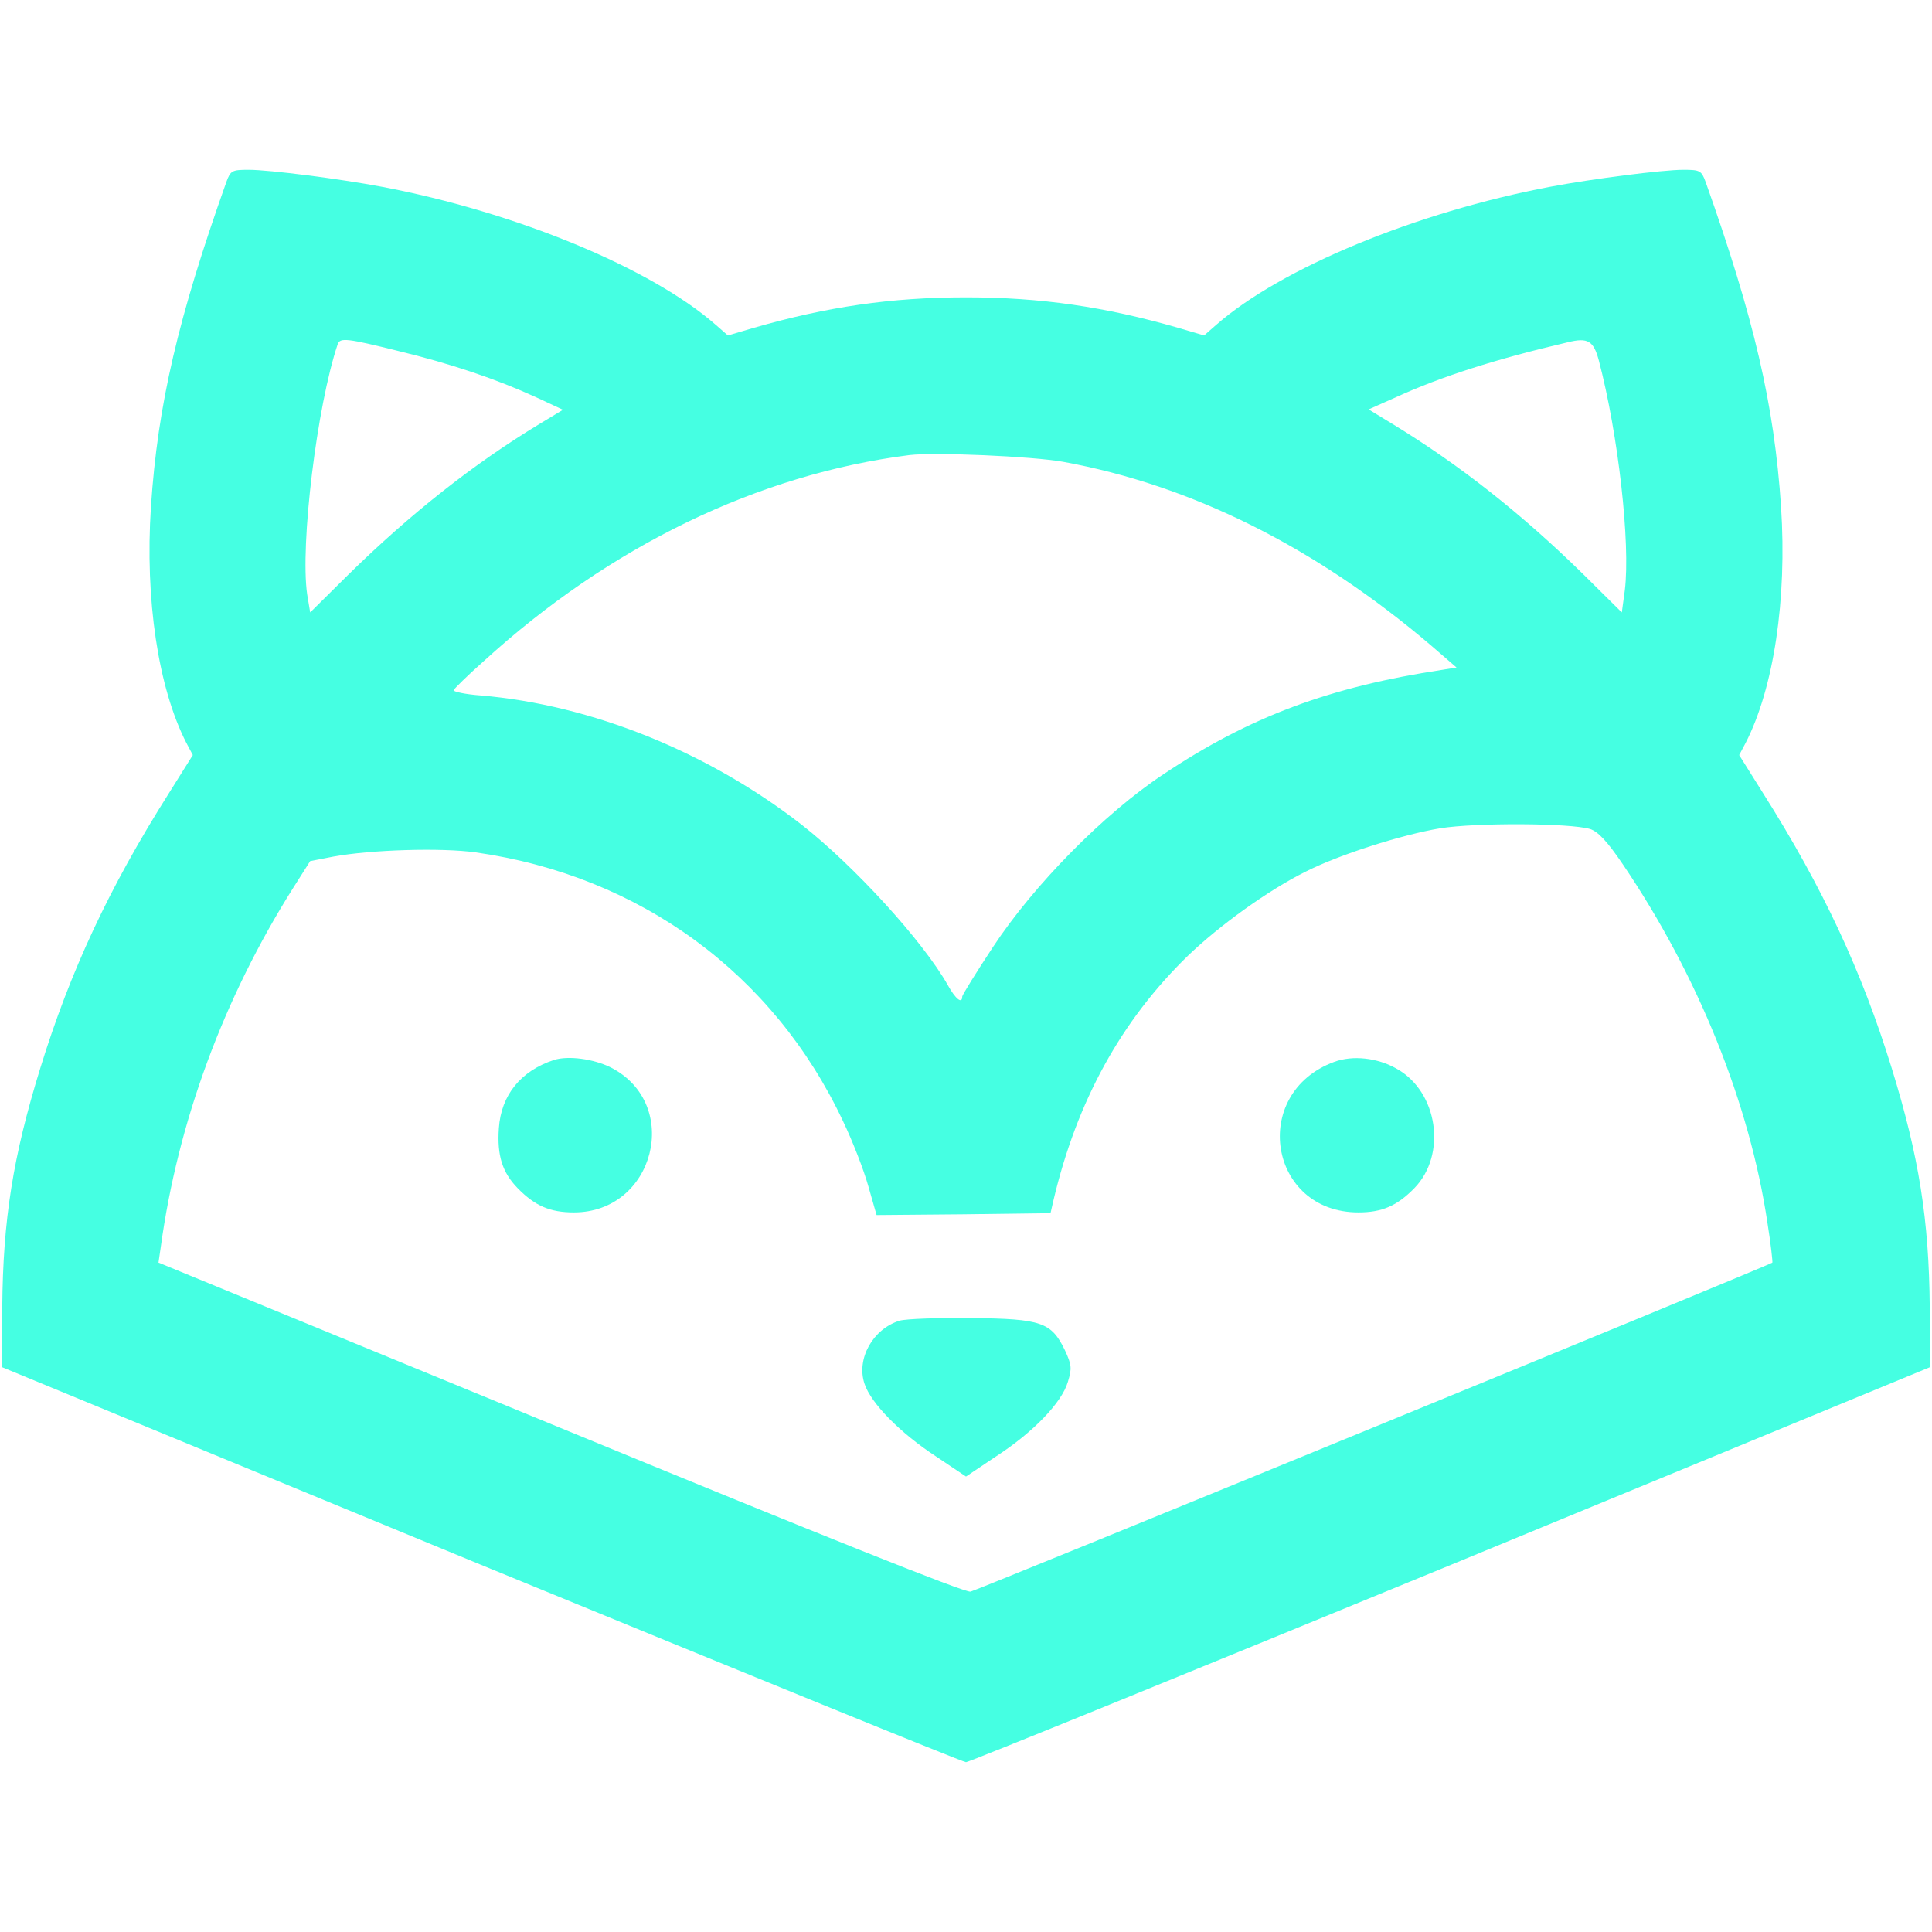 <svg width="47" height="47" viewBox="0 0 87 87" fill="none" xmlns="http://www.w3.org/2000/svg">
<path d="M10.195 8.19C8.02 14.307 7.103 18.216 6.797 22.82C6.525 26.984 7.12 30.977 8.394 33.458L8.683 34.001L7.596 35.735C4.911 39.983 3.161 43.738 1.818 48.088C0.578 52.098 0.136 54.936 0.102 58.844L0.085 61.563L21.665 70.467C33.543 75.343 43.364 79.353 43.5 79.353C43.636 79.353 53.474 75.343 65.335 70.467L86.915 61.563L86.898 58.844C86.864 54.936 86.422 52.098 85.182 48.088C83.84 43.738 82.089 39.983 79.404 35.735L78.317 34.001L78.606 33.458C79.88 30.977 80.475 26.984 80.203 22.82C79.897 18.216 78.98 14.307 76.805 8.19C76.618 7.68 76.55 7.646 75.802 7.646C74.868 7.646 71.69 8.054 69.804 8.411C63.789 9.55 57.688 12.065 54.766 14.63L54.222 15.106L53.067 14.766C49.77 13.815 46.864 13.39 43.5 13.39C40.136 13.39 37.23 13.815 33.933 14.766L32.778 15.106L32.234 14.63C29.311 12.065 23.211 9.55 17.196 8.411C15.31 8.054 12.132 7.646 11.198 7.646C10.45 7.646 10.382 7.68 10.195 8.19ZM17.927 15.803C20.323 16.381 22.362 17.077 24.112 17.876L25.352 18.453L24.282 19.099C21.308 20.9 18.453 23.16 15.684 25.879L13.968 27.578L13.832 26.763C13.509 24.537 14.273 18.267 15.208 15.497C15.31 15.191 15.667 15.242 17.927 15.803ZM71.996 16.227C72.879 19.592 73.423 24.469 73.168 26.576L73.032 27.578L71.316 25.879C68.513 23.126 65.726 20.934 62.718 19.099L61.631 18.436L62.888 17.876C64.893 16.958 67.391 16.16 70.603 15.412C71.503 15.191 71.758 15.344 71.996 16.227ZM47.884 20.798C53.661 21.852 59.252 24.639 64.451 29.074L65.59 30.059L64.961 30.161C59.898 30.926 56.278 32.268 52.387 34.868C49.719 36.635 46.559 39.847 44.723 42.633C43.959 43.789 43.33 44.808 43.33 44.876C43.33 45.233 43.024 44.978 42.684 44.367C41.563 42.379 38.47 38.997 36.108 37.145C31.894 33.865 26.644 31.741 21.648 31.317C20.951 31.266 20.408 31.147 20.425 31.079C20.459 31.011 21.053 30.416 21.767 29.787C27.459 24.588 34.137 21.359 40.951 20.493C42.073 20.357 46.474 20.544 47.884 20.798ZM71.605 37.332C71.962 37.451 72.37 37.876 73.083 38.929C76.465 43.925 78.793 49.702 79.591 55.072C79.744 56.023 79.829 56.839 79.812 56.856C79.693 56.975 44.027 71.605 43.704 71.673C43.449 71.724 37.077 69.175 25.233 64.298L7.137 56.856L7.239 56.159C8.003 50.552 10.059 44.961 13.203 39.983L13.968 38.776L15.021 38.572C16.686 38.266 19.864 38.164 21.427 38.385C28.819 39.439 34.834 43.84 37.961 50.484C38.385 51.367 38.895 52.676 39.099 53.406L39.473 54.715L43.381 54.681L47.306 54.63L47.442 54.035C48.496 49.583 50.484 45.964 53.491 43.041C54.902 41.682 57.094 40.102 58.759 39.269C60.288 38.487 63.126 37.587 64.859 37.298C66.456 37.043 70.688 37.06 71.605 37.332Z" fill="#45FFE2"/>
<path d="M24.945 47.731C23.449 48.224 22.566 49.311 22.464 50.806C22.379 52.03 22.616 52.794 23.313 53.508C24.095 54.307 24.775 54.596 25.845 54.596C29.481 54.596 30.722 49.719 27.51 48.071C26.729 47.68 25.59 47.527 24.945 47.731Z" fill="#45FFE2"/>
<path d="M60.084 47.816C56.261 49.226 57.128 54.596 61.172 54.596C62.225 54.596 62.905 54.307 63.687 53.508C65.165 51.996 64.757 49.158 62.888 48.122C62.022 47.629 60.917 47.51 60.084 47.816Z" fill="#45FFE2"/>
<path d="M40.509 59.472C39.303 59.846 38.555 61.189 38.929 62.31C39.218 63.194 40.543 64.536 42.158 65.59L43.5 66.49L44.842 65.59C46.525 64.502 47.816 63.16 48.088 62.225C48.275 61.614 48.258 61.461 47.952 60.798C47.34 59.54 46.898 59.388 43.755 59.353C42.26 59.337 40.798 59.388 40.509 59.472Z" fill="#45FFE2"/>
</svg>
